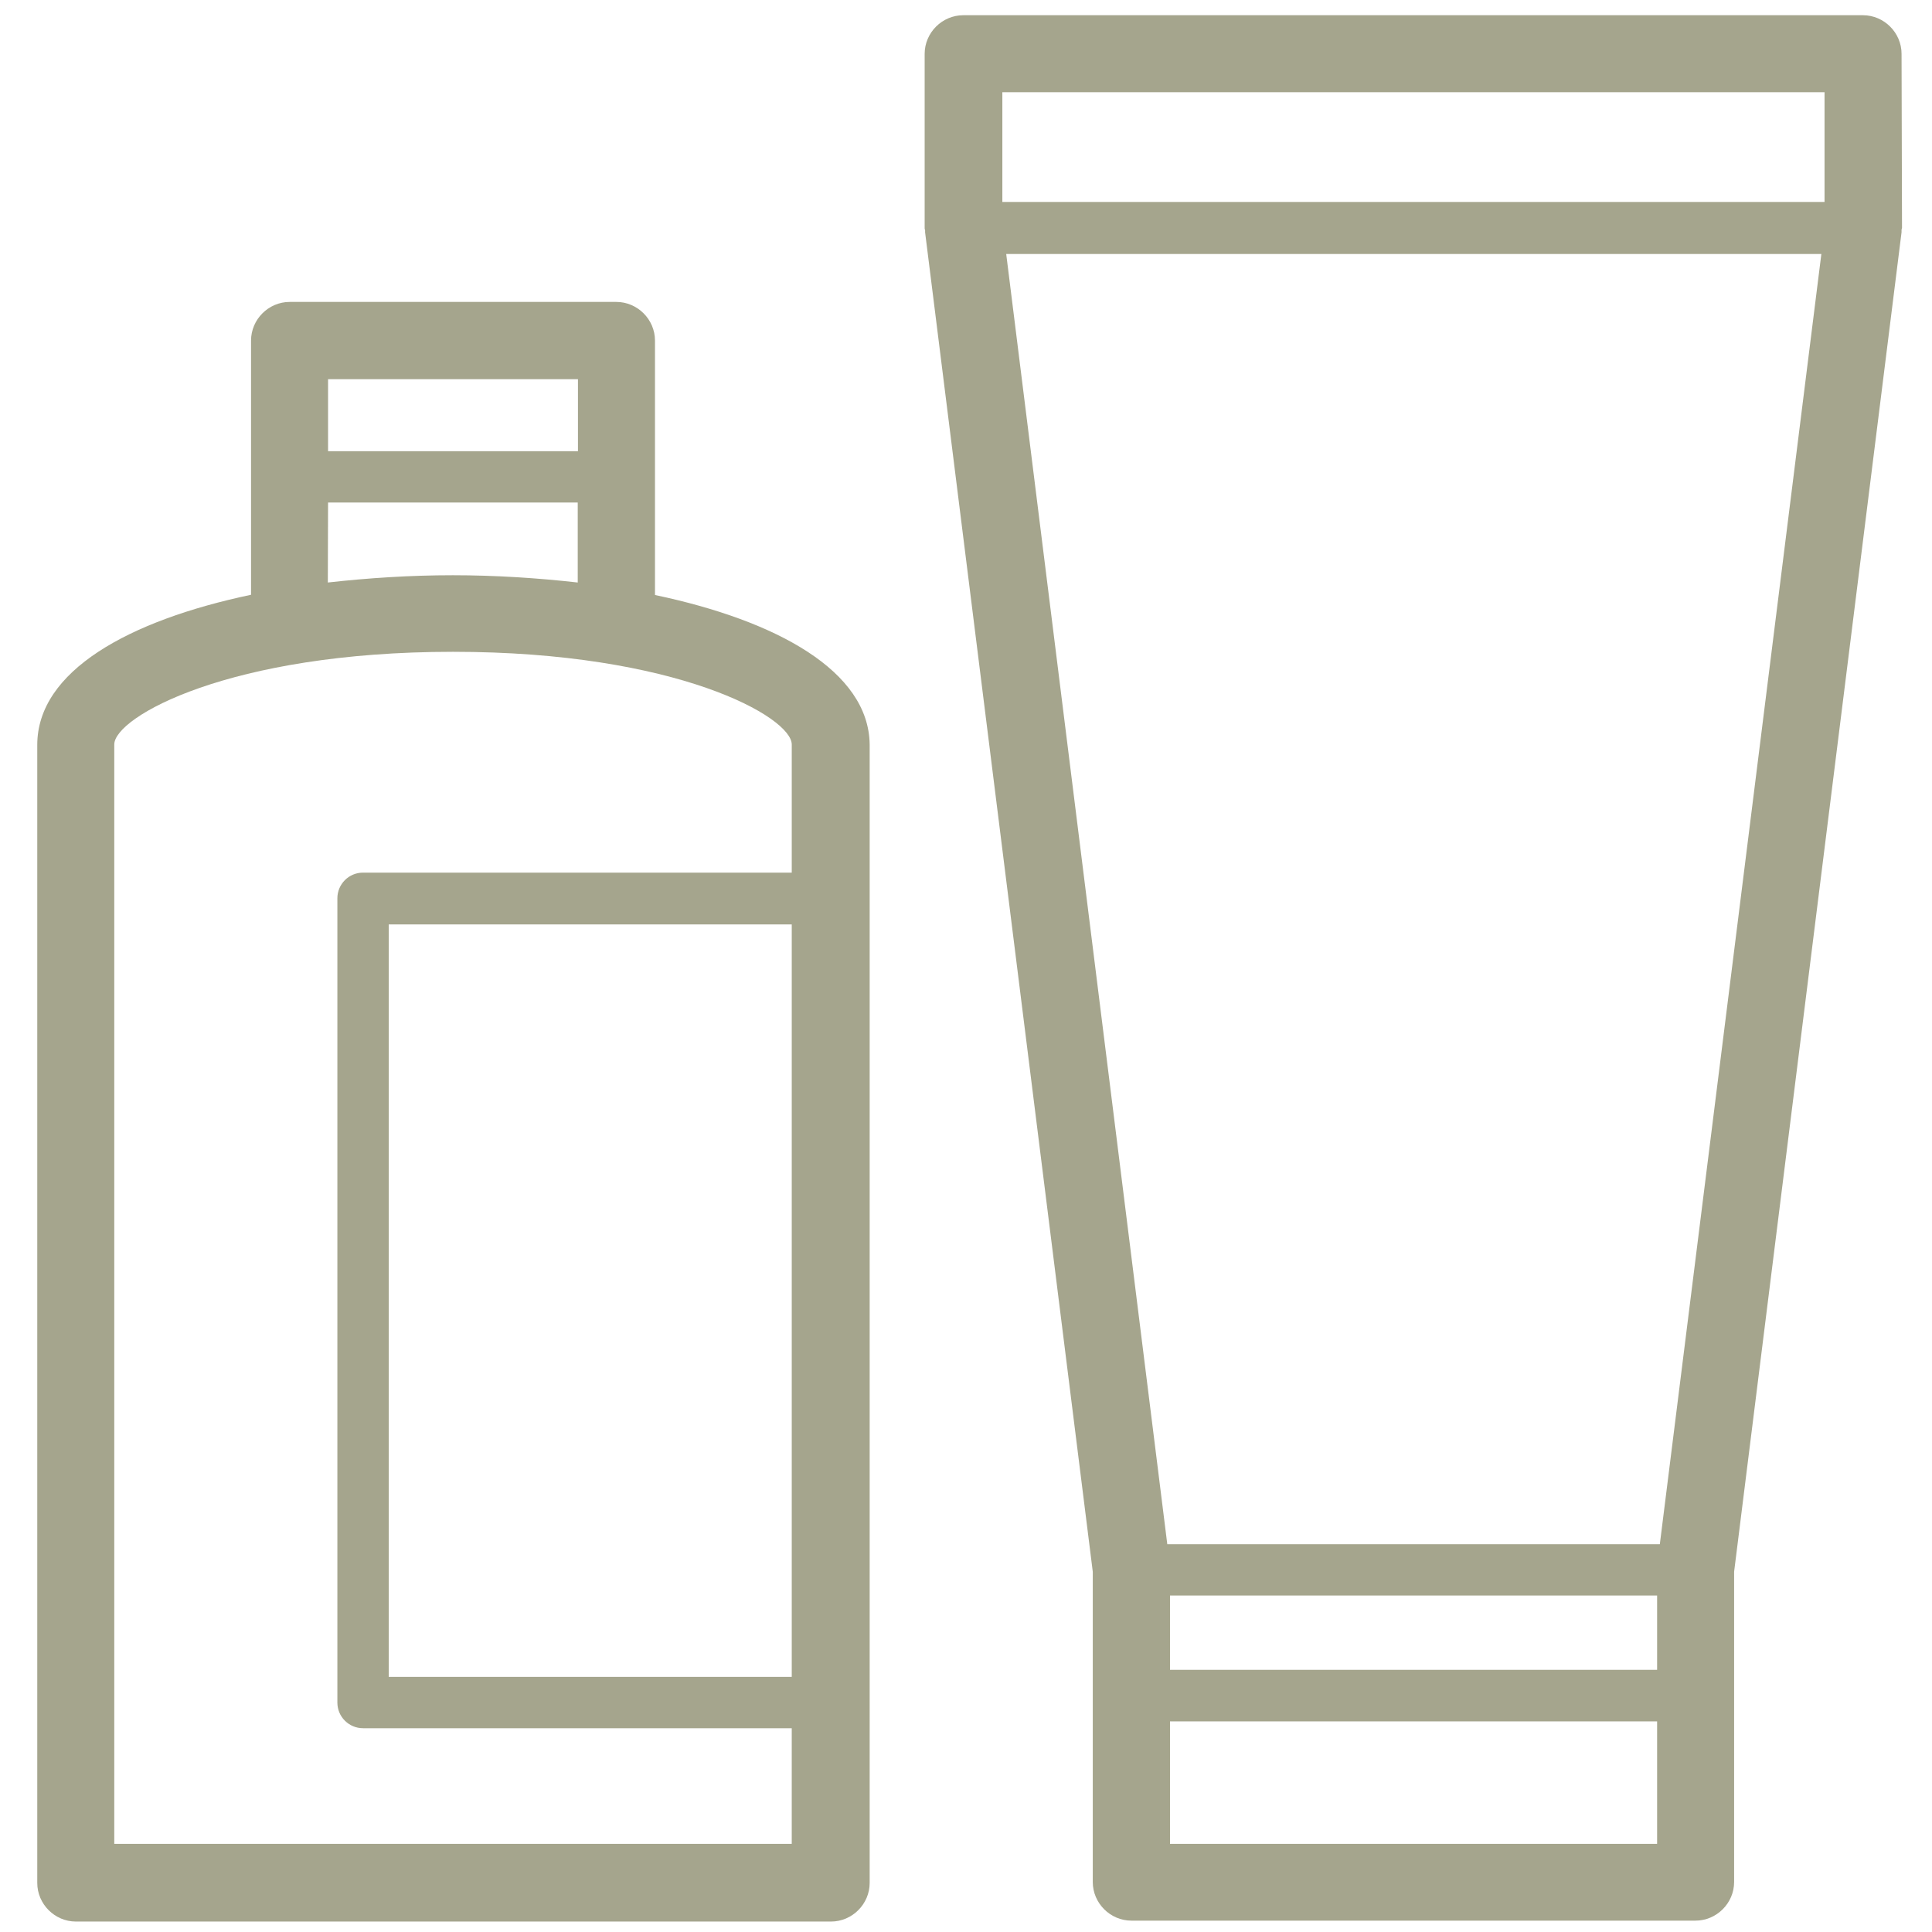 <?xml version="1.0" encoding="utf-8"?>
<!-- Generator: Adobe Illustrator 25.2.3, SVG Export Plug-In . SVG Version: 6.00 Build 0)  -->
<svg version="1.1" id="Capa_1" xmlns="http://www.w3.org/2000/svg" xmlns:xlink="http://www.w3.org/1999/xlink" x="0px" y="0px"
	 viewBox="0 0 850.4 850.4" style="enable-background:new 0 0 850.4 850.4;" xml:space="preserve">
<style type="text/css">
	.st0{fill:#A5A58D;}
</style>
<path class="st0" d="M288.3,261.9V149.9c0-9.3-7.7-17-17-17H127.5c-9.3,0-17,7.7-17,17v111.9c-53.7,11.3-94.1,33.5-94.1,66.1v500.9
	c0,9.3,7.7,17,17,17h332.4c9.3,0,17-7.7,17-17V327.7C382.4,295.4,342,273.2,288.3,261.9L288.3,261.9z M348.5,738.1H171.1V406.9
	h177.4V738.1z M254.4,166.9v31.7H144.4v-31.7H254.4z M144.4,221.2h109.9v35.2c-17.8-2-36.4-3.2-55-3.2s-37.2,1.2-55,3.2L144.4,221.2
	L144.4,221.2z M50.3,811.6V327.7c0-12.1,50.7-40.8,149.1-40.8s149.1,28.7,149.1,40.8v56.4H159.8c-6.3,0-11.3,5.1-11.3,11.3v354
	c0,6.3,5.1,11.3,11.3,11.3h188.7v50.9L50.3,811.6z"/>
<path class="st0" d="M837,23.7c0-9.3-7.7-17-17-17h-396c-9.3,0-17,7.7-17,17v76.6c0,0.4,0,0.6,0.2,1c0,0.4,0,0.6,0,1L481,691.8
	v136.6c0,9.3,7.7,17,17,17h248.3c9.3,0,17-7.7,17-17V691.8L837,102.2c0-0.4,0-0.6,0-1s0.2-0.6,0.2-1L837,23.7L837,23.7z M515,702.3
	h214.4V735H515V702.3z M730.6,679.7H513.8l-70.9-567.9h358.8L730.6,679.7z M803.1,40.6v48.3H441.2V40.6H803.1z M515,811.6v-53.9
	h214.4v53.9H515z"/>
</svg>
